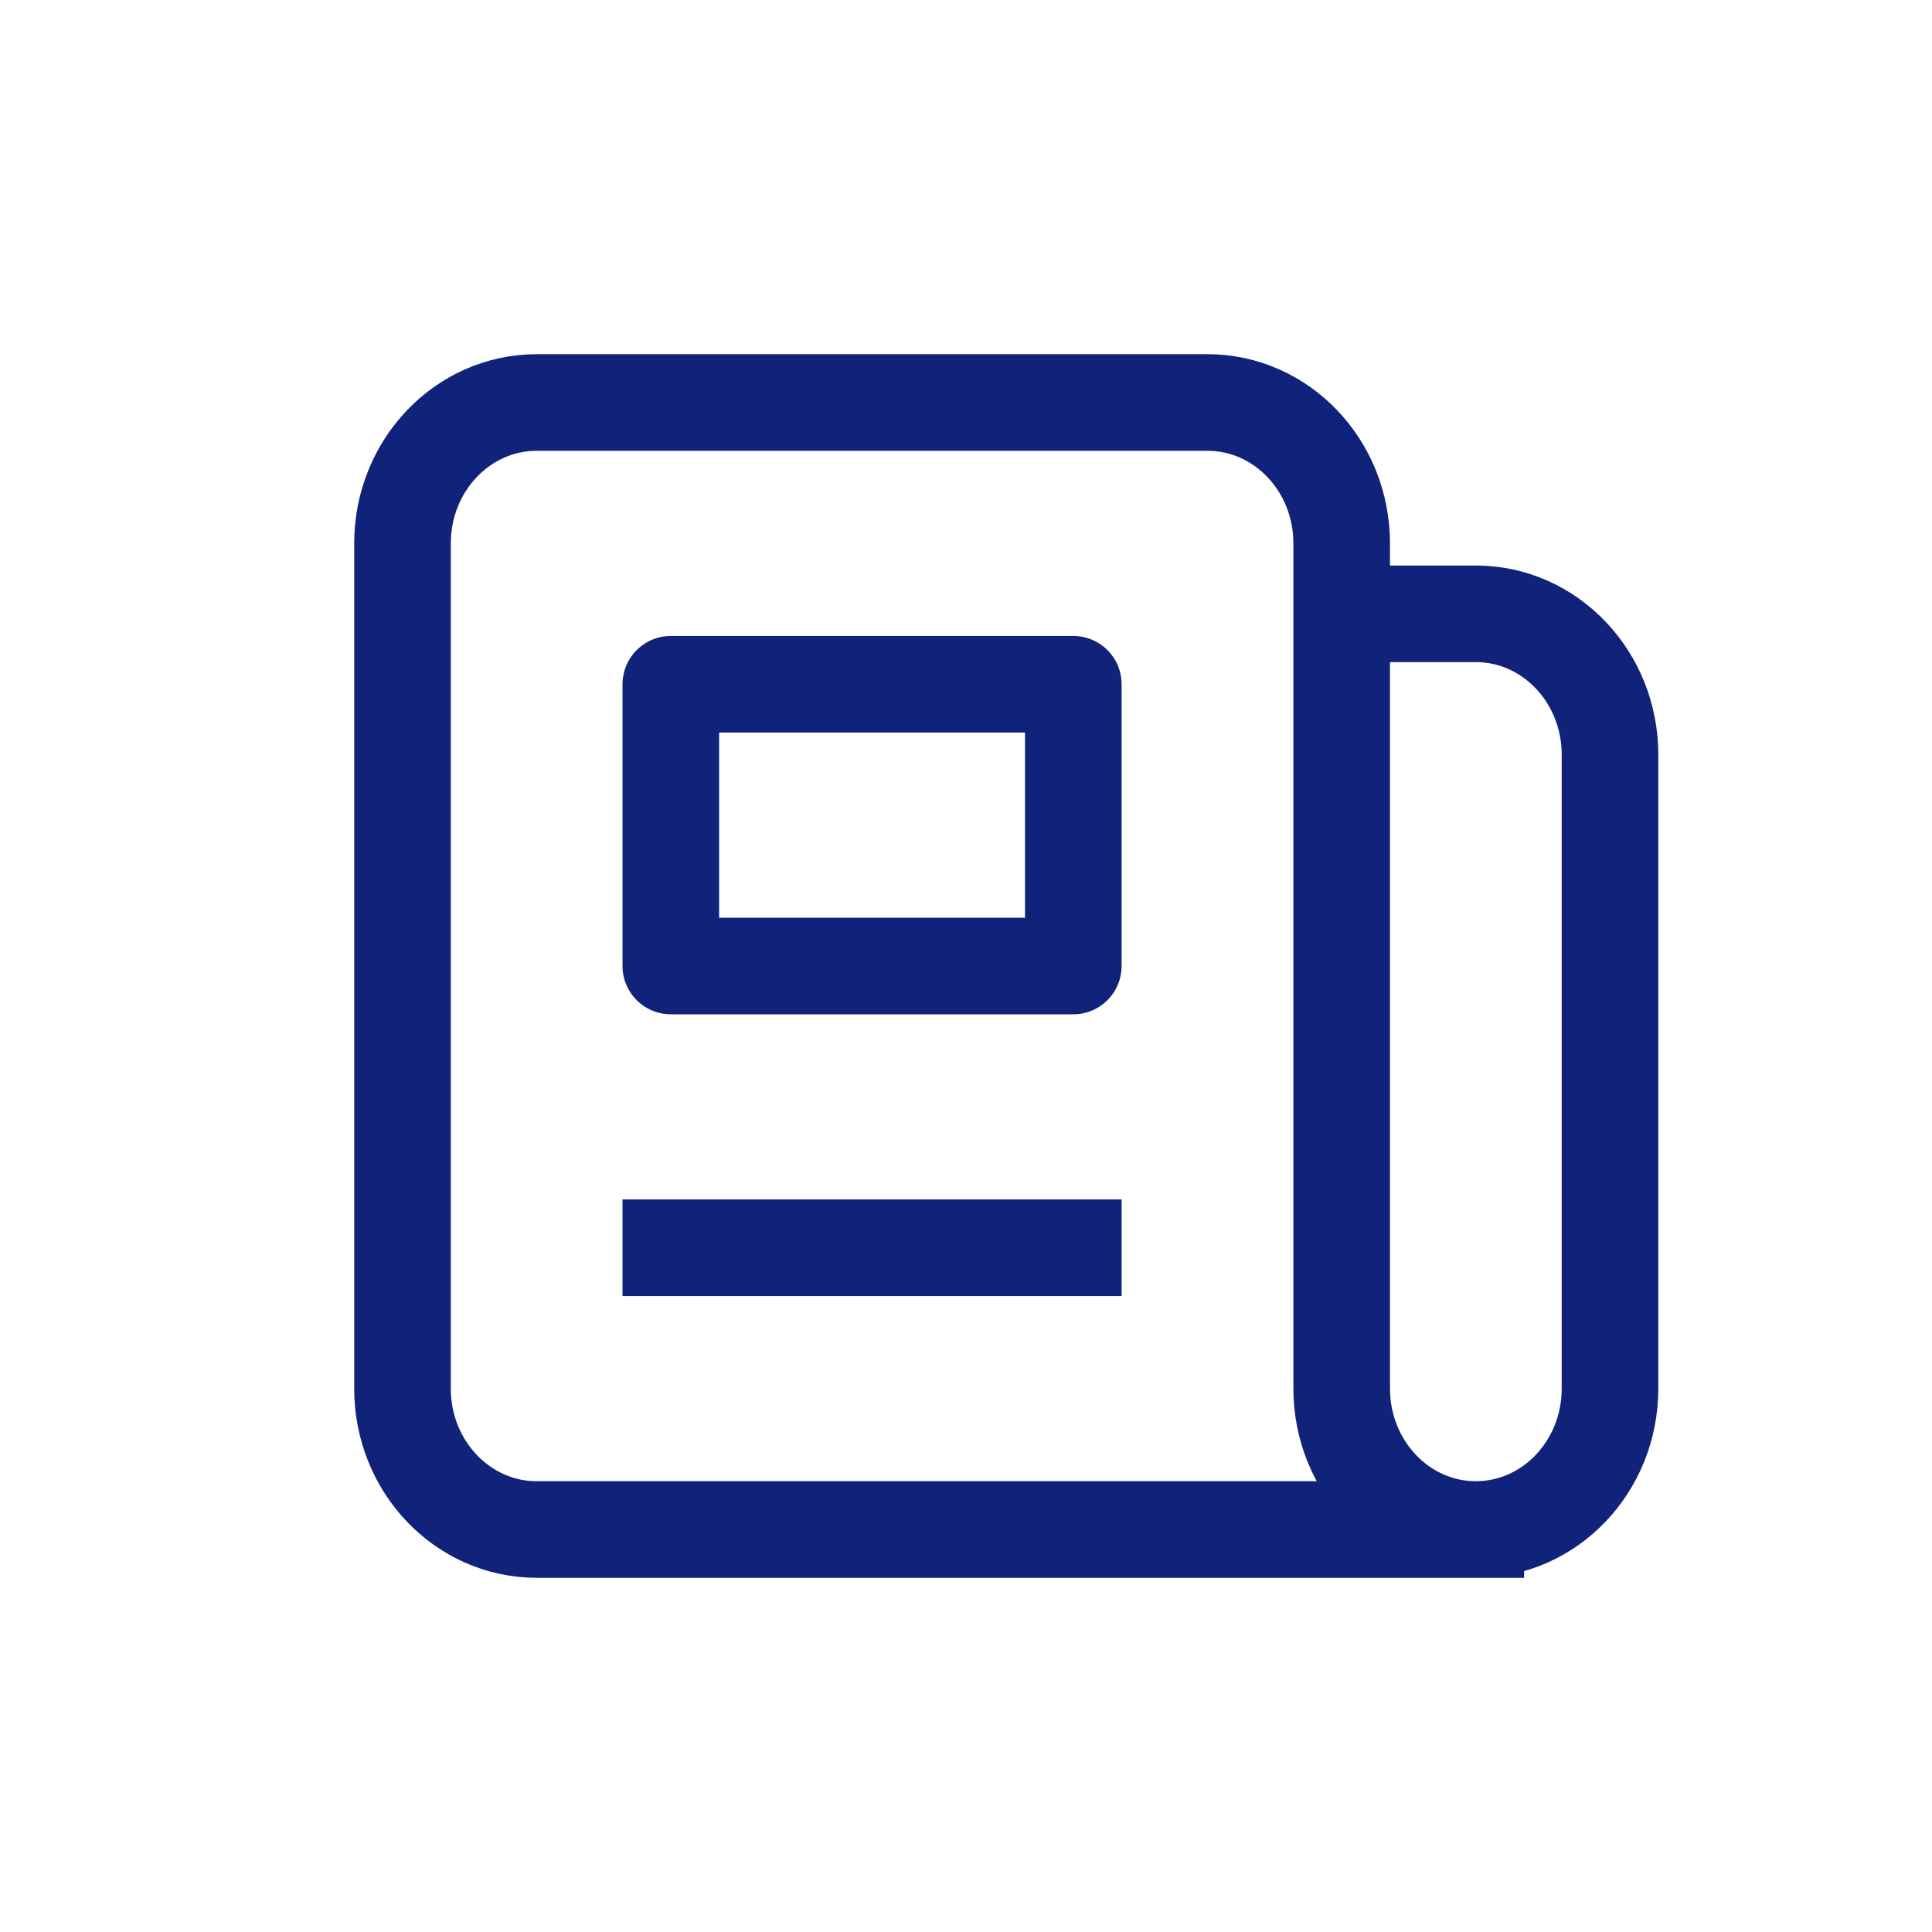 <svg width="24" height="24" viewBox="0 0 24 24" fill="none" xmlns="http://www.w3.org/2000/svg">
<path d="M18.333 19H6.667C5.746 19 5 18.216 5 17.25L5 6.75C5 5.784 5.746 5 6.667 5L15 5C15.921 5 16.667 5.784 16.667 6.75V7.625M18.333 19C17.413 19 16.667 18.216 16.667 17.25L16.667 7.625M18.333 19C19.254 19 20 18.216 20 17.25V9.375C20 8.409 19.254 7.625 18.333 7.625L16.667 7.625M13.333 5L10 5M8.333 15.5H13.333M8.333 8.5H13.333V12H8.333V8.5Z" stroke="#11227B" stroke-width="1.2" stroke-linecap="square" stroke-linejoin="round"/>
</svg>
